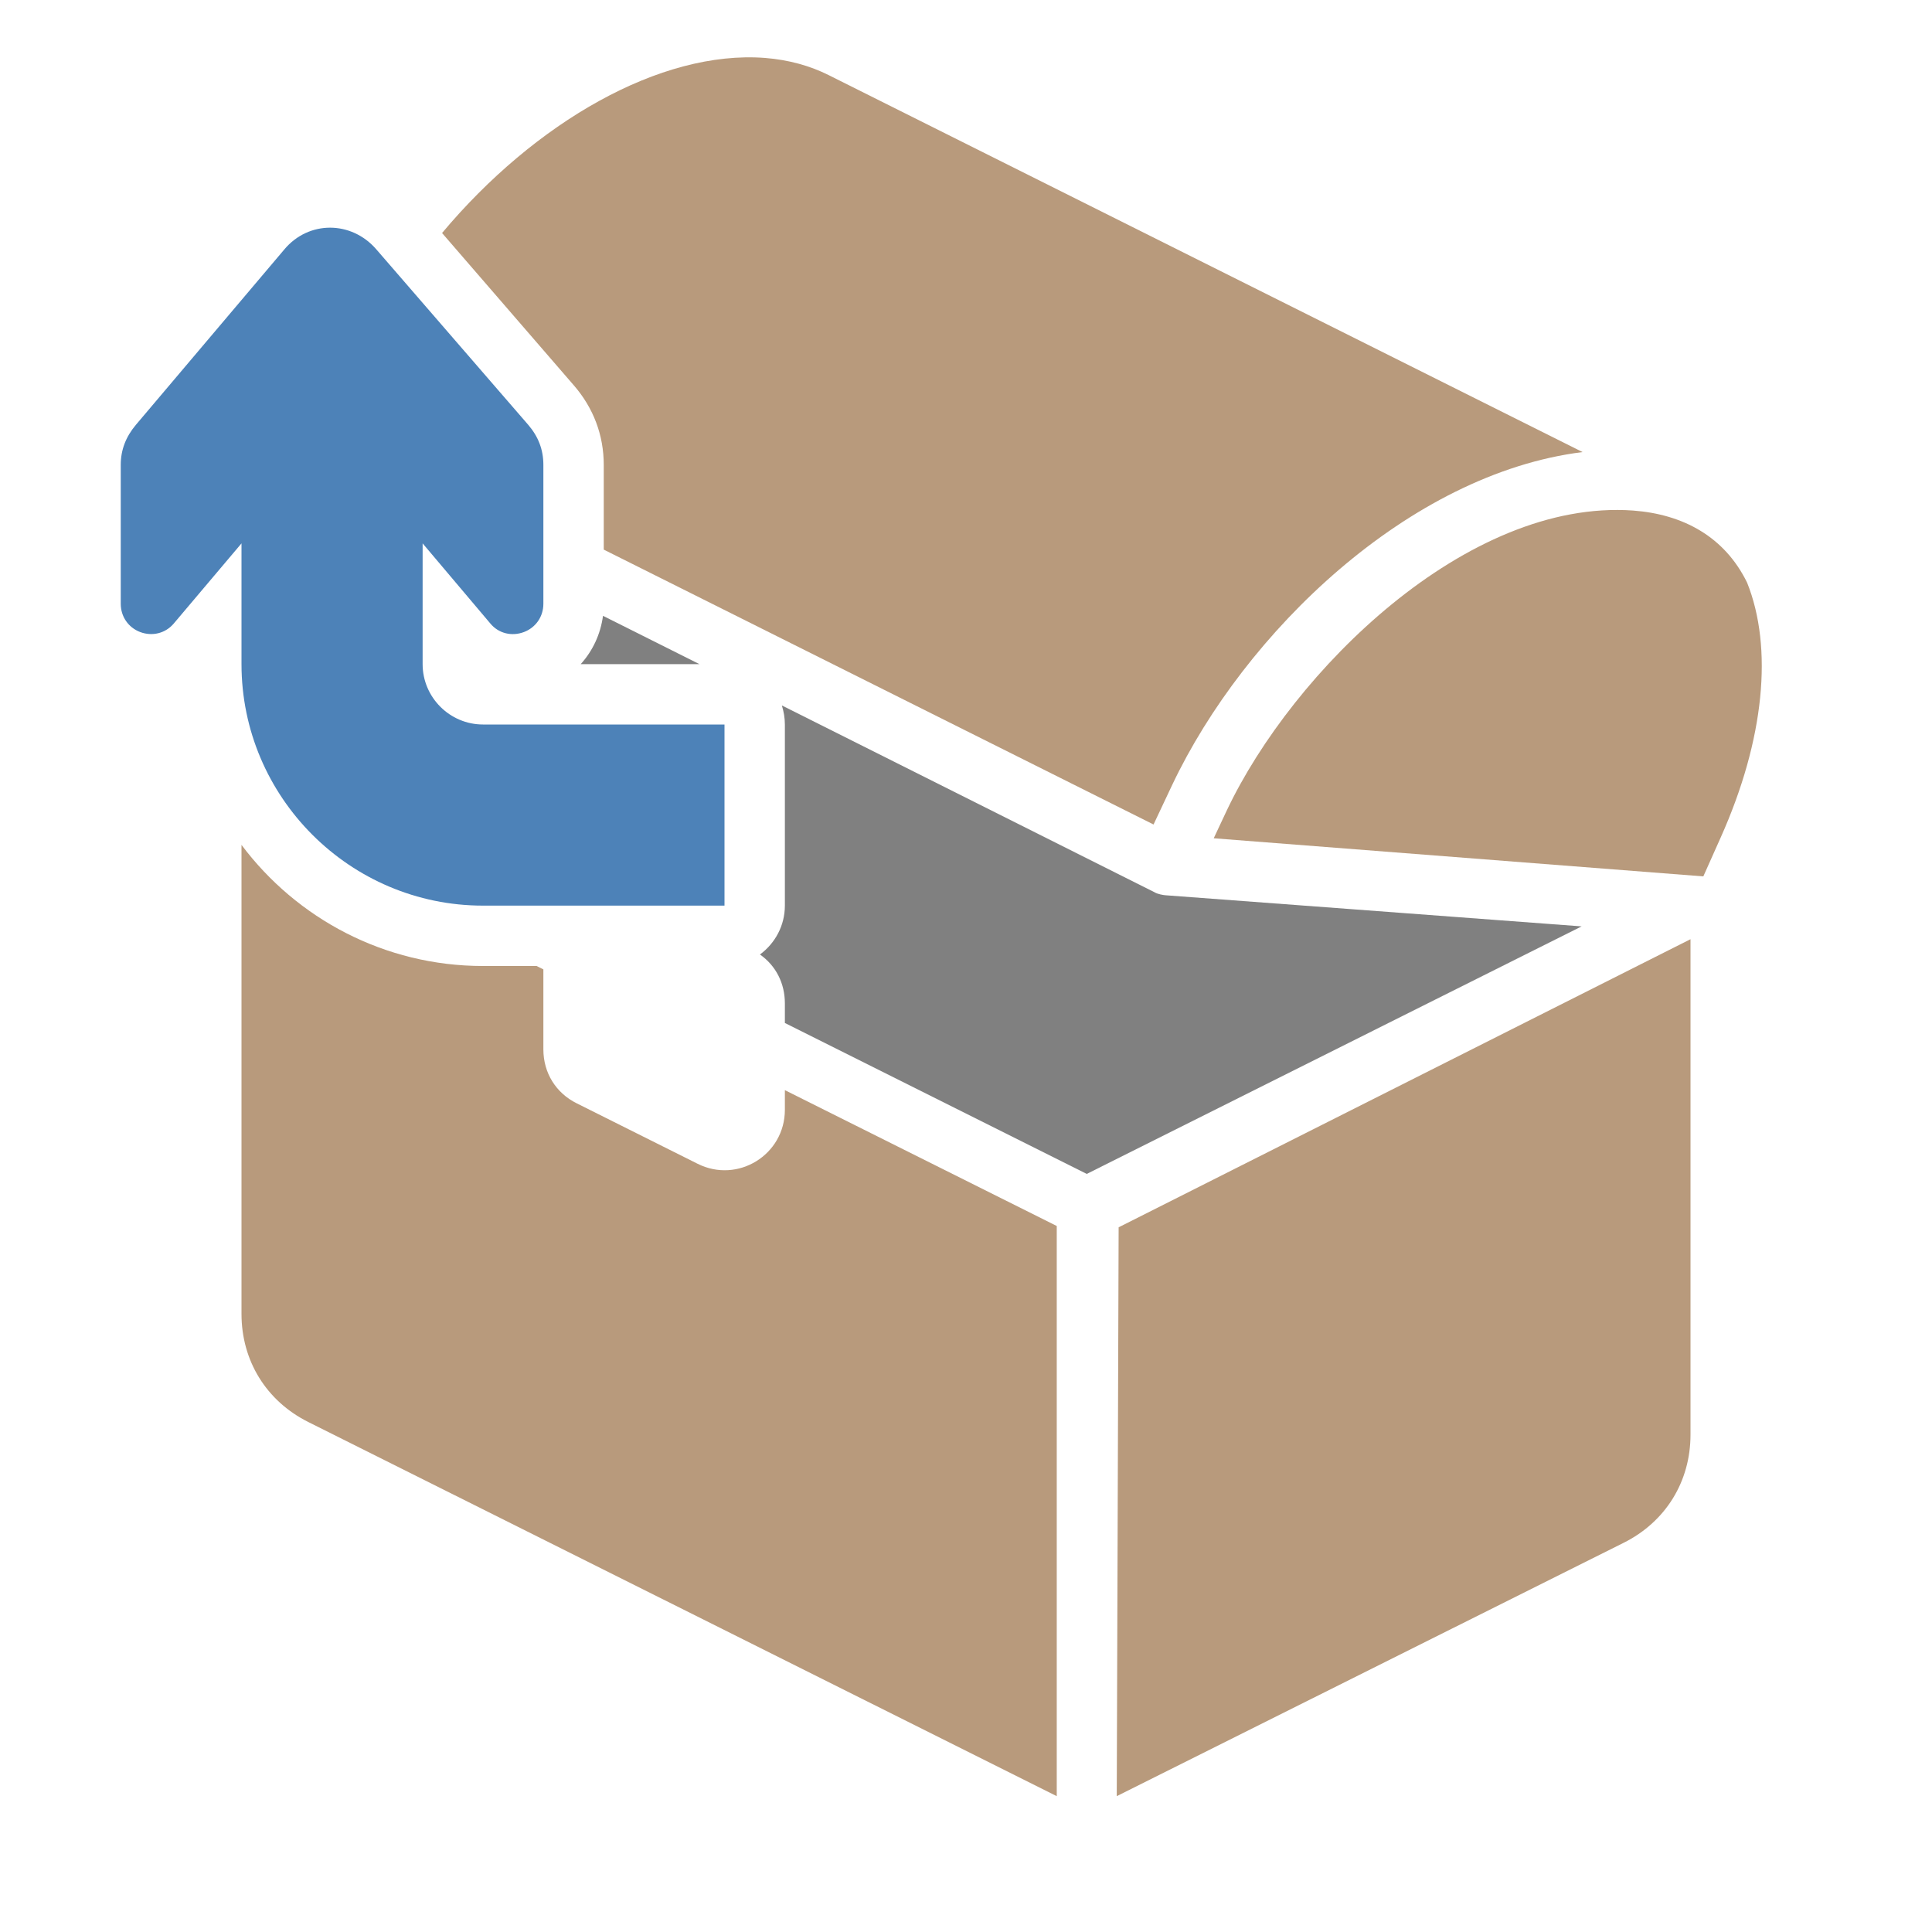 <svg xmlns="http://www.w3.org/2000/svg" width="1024" height="1024" shape-rendering="geometricPrecision" text-rendering="geometricPrecision" image-rendering="optimizeQuality" clip-rule="evenodd" viewBox="0 0 10240 10240"><title>chest_out icon</title><desc>chest_out icon from the IconExperience.com O-Collection. Copyright by INCORS GmbH (www.incors.com).</desc><path fill="#B89A7C" d="M8960 4978v2626c0 249-132 462-354 573L5919 9520l10-3015 3031-1527zM5601 9520L1634 7537c-222-111-354-324-354-573V4478c292 390 758 642 1280 642h284l36 18v424c0 124 66 231 177 286l640 320c213 107 463-47 463-286v-104l1441 720v3022z"/><path fill="gray" d="M3196 3264l511 256h-629c64-71 105-159 118-256zm948 475l1977 991c15 9 43 14 56 15l2206 165-2623 1312-1600-800v-104c0-107-48-200-132-259 80-59 132-153 132-259v-960c0-35-6-69-16-101z"/><path fill="#B89A7C" d="M2343 1235c493-588 1158-970 1711-928 127 10 240 42 338 91l3996 1998c-921 115-1792 956-2175 1764l-99 210-2914-1457v-449c0-158-55-302-158-421l-699-808zm6917 1853c138 345 93 830-140 1351l-92 206-2595-202 69-147c350-739 1273-1653 2154-1590 266 20 485 139 604 382z"/><path fill="#4D82B8" d="M2880 2464v736c0 68-40 126-103 150-64 24-133 8-177-44l-360-426v640c0 176 144 320 320 320h1280v960H2560c-705 0-1280-575-1280-1280v-640l-360 426c-44 51-113 68-177 44-63-24-103-82-103-150v-736c0-81 28-150 80-212l787-930c129-154 355-153 487-1l806 931c53 62 80 131 80 212z"/></svg>